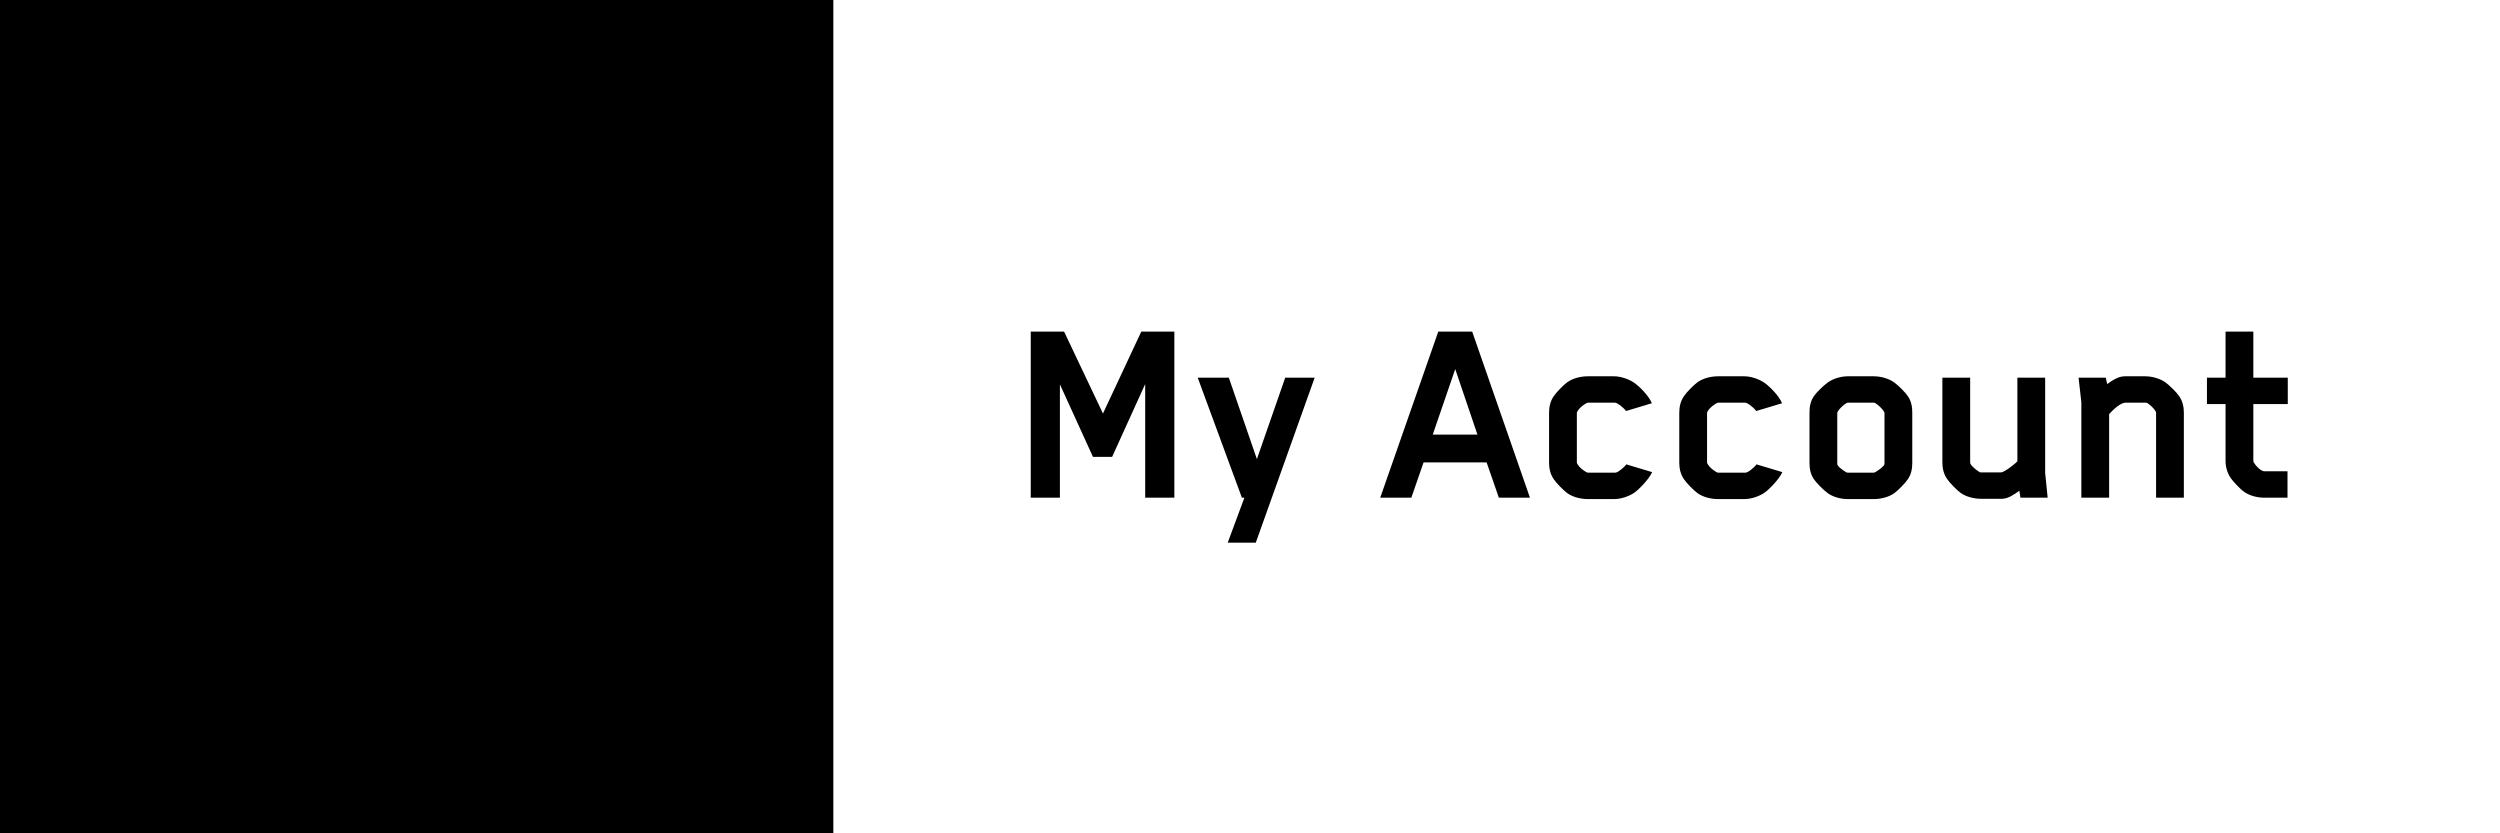 <svg width="216" height="72" viewBox="0 0 216 72" fill="none" xmlns="http://www.w3.org/2000/svg">
<path d="M72 0H0V72H72V0Z" fill="currentColor" class="fill-brand"/>
<path d="M19.45 18.478L54.28 35.798L19.408 53.52L41.838 35.851L19.45 18.478Z" fill="currentColor" class="fill-neutral"/>
<path d="M101.464 43V28.648H98.608L95.296 35.728L91.936 28.648H89.056V43H91.576V33.208L94.432 39.472H96.088L98.944 33.184V43H101.464ZM113.587 32.632H111.043L108.595 39.664L106.171 32.632H103.483L107.299 43H107.515L106.075 46.888H108.499L113.587 32.632ZM132.188 43L127.196 28.648H124.268L119.252 43H121.94L122.996 39.952H128.444L129.5 43H132.188ZM127.652 37.552H123.788L125.732 31.888L127.652 37.552ZM136.24 39.952V35.68C136.24 35.68 136.24 35.608 136.288 35.536C136.456 35.248 136.768 35.008 137.056 34.84C137.056 34.84 137.152 34.792 137.2 34.792H139.528C139.768 34.792 140.272 35.248 140.416 35.416C140.416 35.416 140.44 35.44 140.488 35.512L142.72 34.84C142.456 34.192 141.664 33.4 141.184 33.064C140.728 32.752 140.032 32.512 139.456 32.512H137.176C136.576 32.512 135.904 32.68 135.424 33.016C135.064 33.28 134.464 33.904 134.272 34.192C133.936 34.648 133.84 35.176 133.84 35.656V39.976C133.84 40.456 133.936 40.984 134.272 41.44C134.464 41.728 135.064 42.352 135.424 42.616C135.904 42.952 136.576 43.12 137.176 43.12H139.48C140.056 43.12 140.752 42.88 141.208 42.568C141.592 42.304 142.504 41.368 142.744 40.792L140.512 40.12C140.464 40.192 140.44 40.216 140.44 40.216C140.296 40.384 139.792 40.84 139.552 40.84H137.2C137.152 40.84 137.056 40.792 137.056 40.792C136.768 40.624 136.456 40.384 136.288 40.096C136.24 40.024 136.24 39.952 136.24 39.952ZM147.49 39.952V35.68C147.49 35.68 147.49 35.608 147.538 35.536C147.706 35.248 148.018 35.008 148.306 34.84C148.306 34.84 148.402 34.792 148.45 34.792H150.778C151.018 34.792 151.522 35.248 151.666 35.416C151.666 35.416 151.69 35.44 151.738 35.512L153.97 34.84C153.706 34.192 152.914 33.4 152.434 33.064C151.978 32.752 151.282 32.512 150.706 32.512H148.426C147.826 32.512 147.154 32.68 146.674 33.016C146.314 33.28 145.714 33.904 145.522 34.192C145.186 34.648 145.09 35.176 145.09 35.656V39.976C145.09 40.456 145.186 40.984 145.522 41.44C145.714 41.728 146.314 42.352 146.674 42.616C147.154 42.952 147.826 43.12 148.426 43.12H150.73C151.306 43.12 152.002 42.88 152.458 42.568C152.842 42.304 153.754 41.368 153.994 40.792L151.762 40.12C151.714 40.192 151.69 40.216 151.69 40.216C151.546 40.384 151.042 40.84 150.802 40.84H148.45C148.402 40.84 148.306 40.792 148.306 40.792C148.018 40.624 147.706 40.384 147.538 40.096C147.49 40.024 147.49 39.952 147.49 39.952ZM165.22 39.976V35.656C165.22 35.176 165.148 34.648 164.812 34.192C164.62 33.904 164.02 33.304 163.66 33.04C163.18 32.704 162.508 32.512 161.908 32.512H159.652C159.052 32.512 158.404 32.704 157.924 33.04C157.564 33.304 156.94 33.904 156.748 34.192C156.412 34.648 156.34 35.176 156.34 35.656V39.976C156.34 40.456 156.412 40.984 156.748 41.44C156.94 41.728 157.564 42.352 157.924 42.616C158.404 42.952 159.052 43.12 159.652 43.12H161.908C162.508 43.12 163.18 42.952 163.66 42.616C164.02 42.352 164.62 41.728 164.812 41.44C165.148 40.984 165.22 40.456 165.22 39.976ZM158.74 35.728C158.74 35.728 158.74 35.632 158.764 35.584C158.932 35.296 159.268 34.984 159.556 34.816C159.604 34.792 159.628 34.792 159.676 34.792H161.884C161.932 34.792 161.956 34.792 162.004 34.816C162.292 34.984 162.652 35.344 162.796 35.584C162.82 35.656 162.82 35.704 162.82 35.728V40.096C162.796 40.288 162.244 40.672 162.028 40.792C161.98 40.816 161.932 40.84 161.884 40.84H159.676C159.58 40.84 159.532 40.816 159.532 40.816C159.244 40.648 158.74 40.288 158.74 40.096V35.728ZM176.918 43L176.702 40.864V32.632H174.302V39.856C173.99 40.192 173.126 40.816 172.886 40.816H171.182C171.11 40.816 171.086 40.816 171.038 40.792C170.774 40.624 170.39 40.336 170.246 40.072C170.222 40.024 170.222 39.928 170.222 39.904V32.632H167.822V39.952C167.822 40.432 167.918 40.96 168.254 41.416C168.446 41.704 169.046 42.328 169.406 42.592C169.886 42.928 170.558 43.096 171.158 43.096H172.958C173.51 43.096 174.038 42.712 174.47 42.4L174.566 43H176.918ZM188.685 43V35.656C188.685 35.176 188.589 34.648 188.253 34.192C188.061 33.904 187.461 33.304 187.101 33.04C186.621 32.704 185.949 32.512 185.349 32.512H183.573C183.021 32.512 182.493 32.872 182.061 33.184L181.941 32.632H179.589L179.829 34.768V43H182.229V35.776C182.541 35.44 183.189 34.792 183.645 34.792H185.325C185.397 34.792 185.493 34.792 185.517 34.816C185.781 34.984 186.117 35.296 186.261 35.56C186.285 35.608 186.285 35.68 186.285 35.704V43H188.685ZM194.688 34.912H197.664V32.632H194.688V28.648H192.288V32.632H190.68V34.912H192.288V39.808C192.288 40.336 192.432 40.864 192.744 41.32C192.936 41.584 193.512 42.232 193.896 42.496C194.376 42.832 195.024 43 195.624 43H197.64V40.72H195.648C195.312 40.72 194.856 40.192 194.712 39.928C194.688 39.88 194.688 39.784 194.688 39.784V34.912Z" fill="currentColor"/>
</svg>
